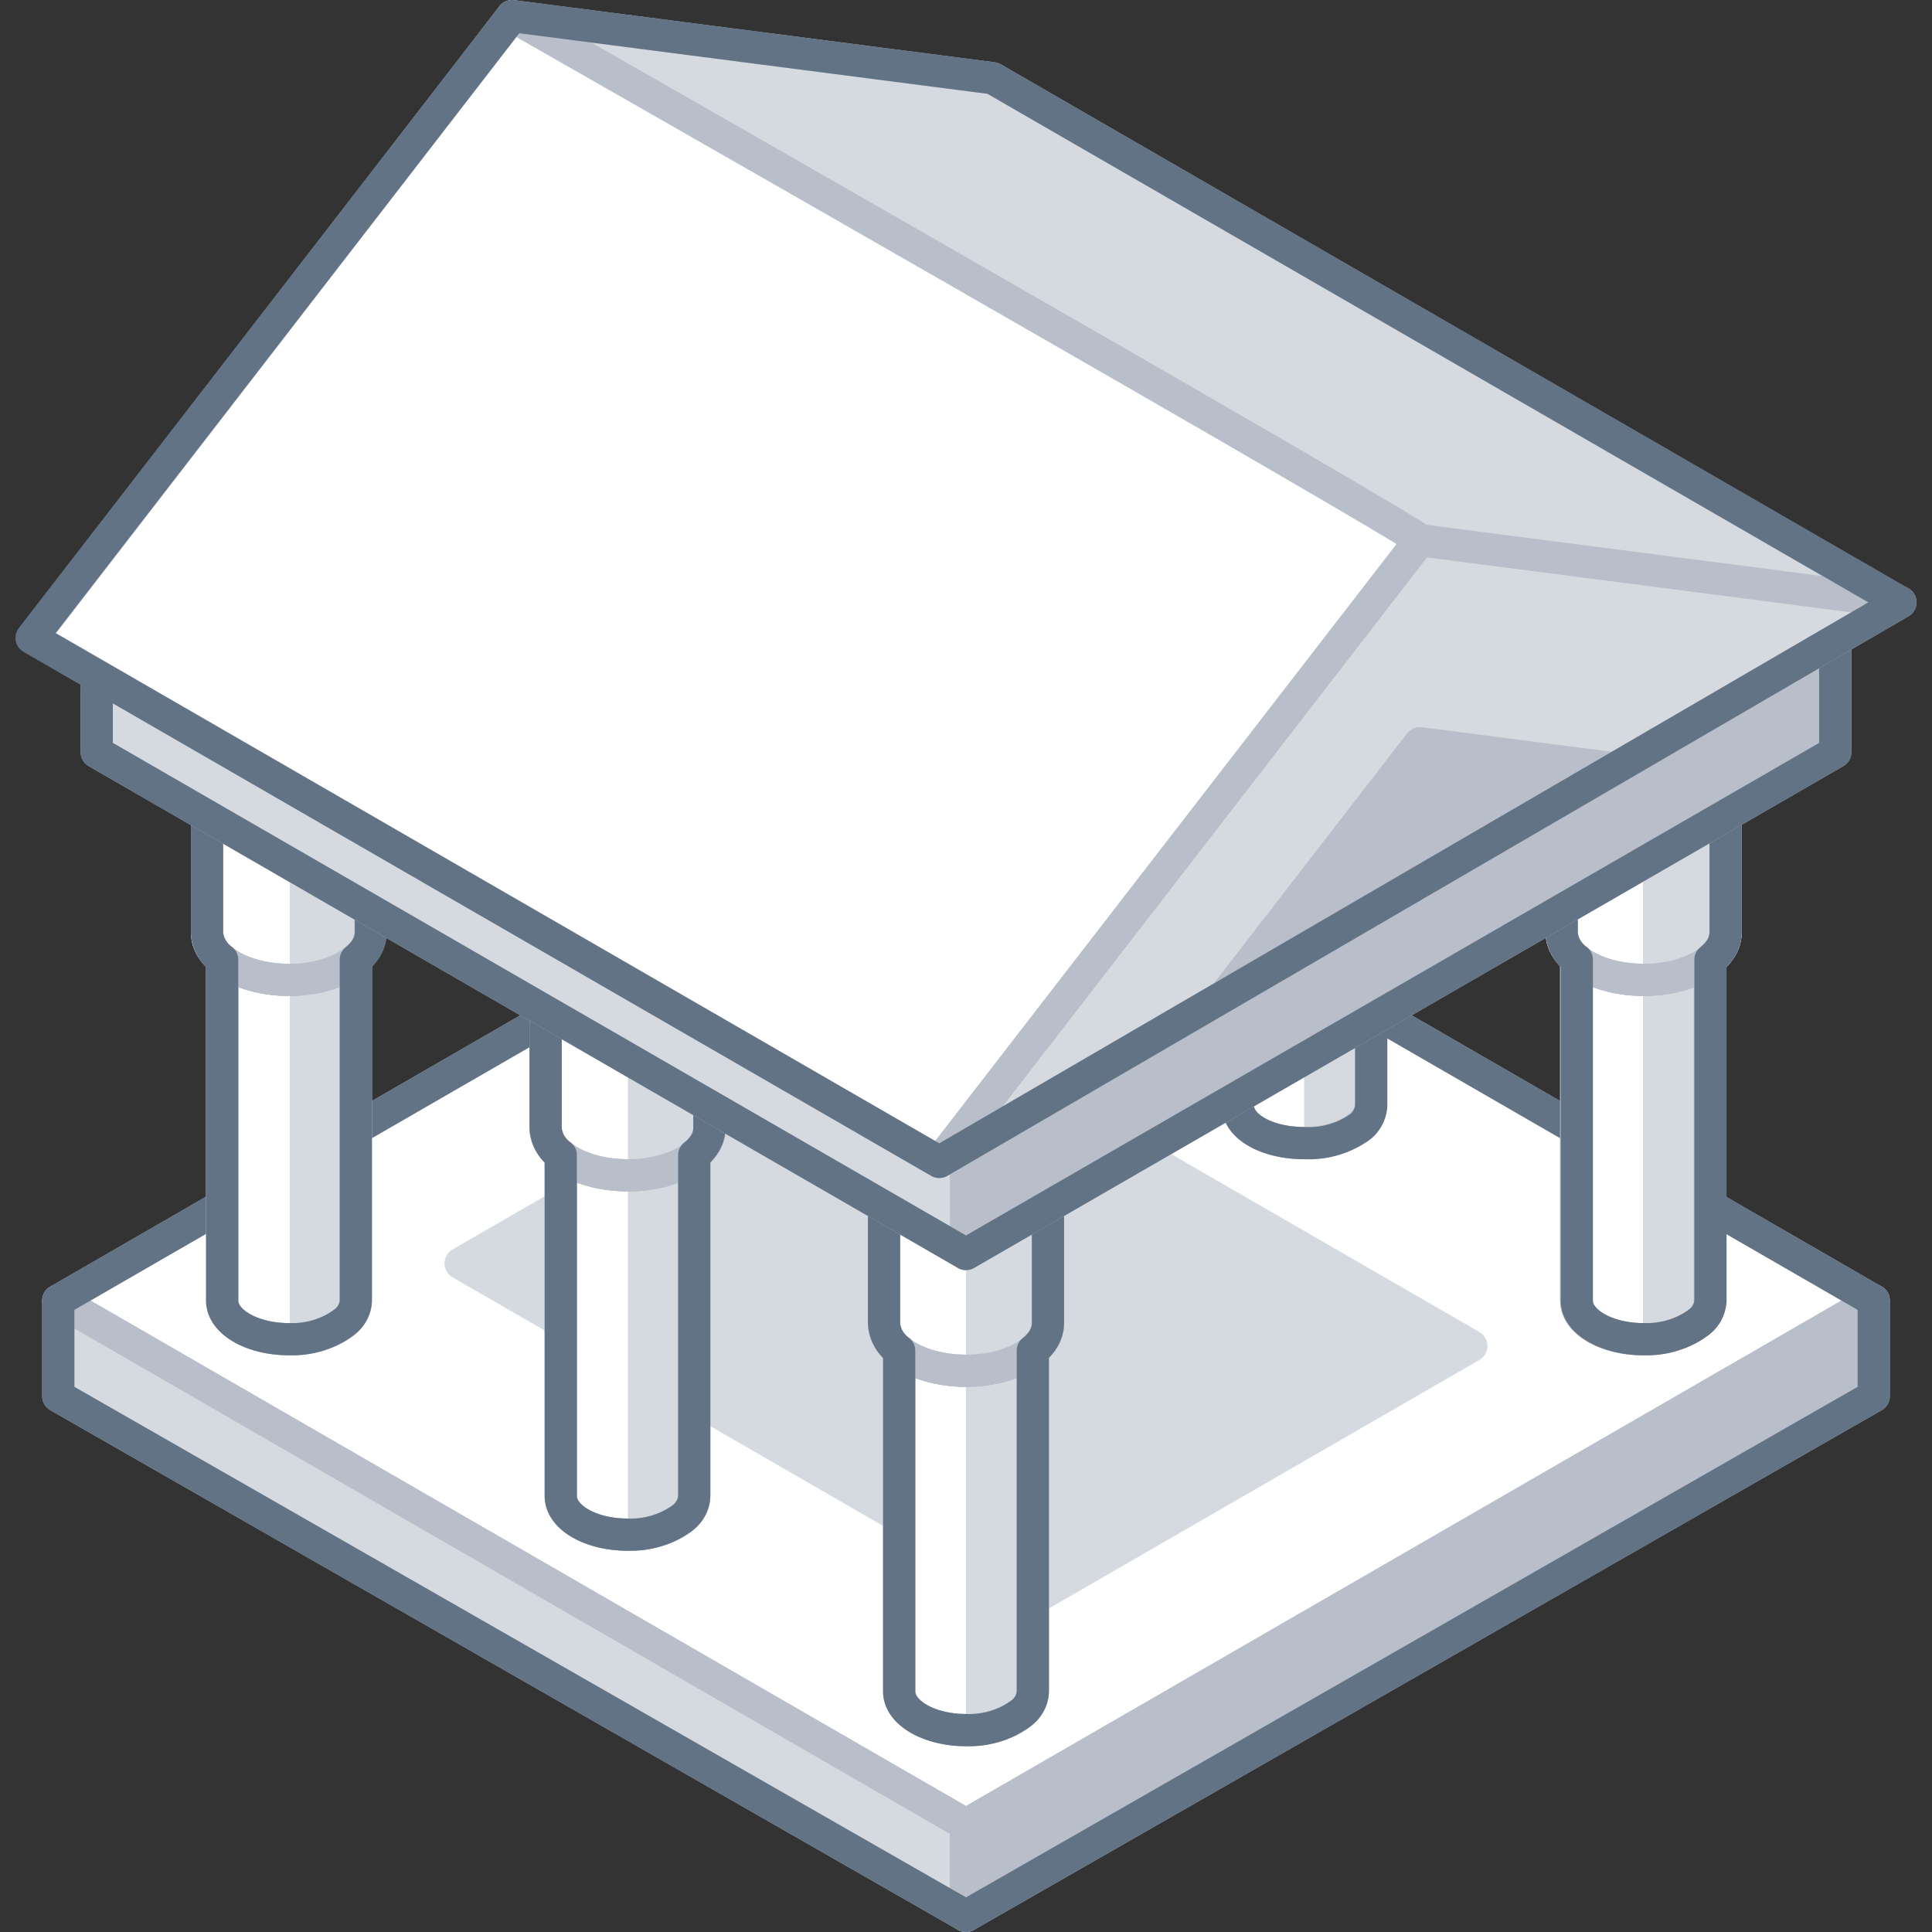 <svg xmlns="http://www.w3.org/2000/svg" viewBox="0 0 120 120"><rect x="0" y="0" width="120" height="120" fill="#333333" stroke="none"/><defs><style>.cls-1{fill:#fff;}.cls-1,.cls-3,.cls-4,.cls-7{stroke:#b8bfca;}.cls-1,.cls-2,.cls-3,.cls-4,.cls-5,.cls-7{stroke-linecap:round;stroke-linejoin:round;stroke-width:2px;}.cls-2,.cls-3,.cls-6{fill:#d5dae0;}.cls-2{stroke:#d5dae0;}.cls-4{fill:#b8bfca;}.cls-5,.cls-7,.cls-8{fill:none;}.cls-5{stroke:#627386;}</style></defs><title>state-&amp;amp;-government</title><g id="Layer_2" data-name="Layer 2"><g id="Industries"><polygon class="cls-1" points="3.62 80.78 60 48.24 116.38 80.78 60 113.33 3.62 80.78"/><polygon class="cls-2" points="28.61 78.47 55.56 62.92 91.39 83.6 64.44 99.16 28.61 78.47"/><polygon class="cls-3" points="3.62 80.78 3.62 86.72 60 119 60 113.33 3.62 80.78"/><polygon class="cls-4" points="116.38 80.78 116.38 86.72 60 119 60 113.33 116.38 80.78"/><polygon class="cls-5" points="60 48.24 3.62 80.78 3.62 86.72 60 119 116.38 86.72 116.38 80.78 60 48.24"/><path class="cls-1" d="M55.85,73.57v31.49c0,1.33,1.86,2.4,4.15,2.4s4.15-1.07,4.15-2.4V73.57Z"/><path class="cls-6" d="M60,107.46c2.29,0,4.15-1.07,4.15-2.4V73.57H60Z"/><path class="cls-7" d="M55.85,73.57v31.49c0,1.33,1.86,2.4,4.15,2.4s4.15-1.07,4.15-2.4V73.57Z"/><path class="cls-3" d="M63.87,82.56c0,1.23-1.73,2.23-3.87,2.23s-3.87-1-3.87-2.23S57.86,70.67,60,70.67,63.87,81.32,63.87,82.56Z"/><path class="cls-1" d="M54.91,66.88V82.2c0,1.62,2.28,2.94,5.09,2.94s5.09-1.32,5.09-2.94V66.88Z"/><path class="cls-1" d="M54.91,66.88V82.2c0,1.62,2.28,2.94,5.09,2.94s5.09-1.32,5.09-2.94V66.88Z"/><path class="cls-6" d="M60,69.13v16c2.81,0,5.09-1.32,5.09-2.94V69.13Z"/><path class="cls-7" d="M54.91,66.88V82.2c0,1.62,2.28,2.94,5.09,2.94s5.09-1.32,5.09-2.94V66.88Z"/><path class="cls-5" d="M54.91,66.88V82.2a2.25,2.25,0,0,0,.94,1.69v21.17c0,1.33,1.86,2.4,4.15,2.4a5.41,5.41,0,0,0,3.44-1.06,1.77,1.77,0,0,0,.71-1.34h0V83.89a3.11,3.11,0,0,0,.54-.55,2,2,0,0,0,.4-1.14V66.88Z"/><path class="cls-1" d="M34.83,61.43V92.92c0,1.33,1.85,2.4,4.15,2.4s4.14-1.07,4.14-2.4V61.43Z"/><path class="cls-6" d="M39,95.32c2.29,0,4.14-1.07,4.14-2.4V61.43H39Z"/><path class="cls-7" d="M34.83,61.43V92.92c0,1.33,1.85,2.4,4.15,2.4s4.14-1.07,4.14-2.4V61.43Z"/><path class="cls-3" d="M42.85,70.42c0,1.23-1.74,2.24-3.87,2.24s-3.88-1-3.88-2.24S36.84,58.53,39,58.53,42.85,69.18,42.85,70.42Z"/><path class="cls-1" d="M33.89,54.75V70.06C33.89,71.68,36.17,73,39,73s5.08-1.32,5.08-2.94V54.75Z"/><path class="cls-1" d="M33.89,54.75V70.06C33.89,71.68,36.17,73,39,73s5.08-1.32,5.08-2.94V54.75Z"/><path class="cls-6" d="M39,57V73c2.8,0,5.08-1.32,5.08-2.94V57Z"/><path class="cls-7" d="M33.89,54.75V70.06C33.89,71.68,36.17,73,39,73s5.08-1.32,5.08-2.94V54.75Z"/><path class="cls-5" d="M33.89,54.75V70.06a2.22,2.22,0,0,0,.94,1.69V92.92c0,1.33,1.85,2.4,4.15,2.4a5.43,5.43,0,0,0,3.44-1.06,1.79,1.79,0,0,0,.7-1.34h0V71.75a2.8,2.8,0,0,0,.54-.55,1.88,1.88,0,0,0,.4-1.14V54.75Z"/><path class="cls-1" d="M13.8,49.29v31.5c0,1.32,1.86,2.39,4.15,2.39s4.15-1.07,4.15-2.39V49.29Z"/><path class="cls-6" d="M18,83.18c2.29,0,4.15-1.07,4.15-2.39V49.29H18Z"/><path class="cls-7" d="M13.8,49.29v31.5c0,1.32,1.86,2.39,4.15,2.39s4.15-1.07,4.15-2.39V49.29Z"/><path class="cls-3" d="M21.82,58.28c0,1.24-1.73,2.24-3.87,2.24s-3.87-1-3.87-2.24S15.81,46.39,18,46.39,21.82,57.05,21.82,58.28Z"/><path class="cls-1" d="M12.86,42.61V57.92c0,1.62,2.28,2.94,5.09,2.94S23,59.54,23,57.92V42.61Z"/><path class="cls-1" d="M12.86,42.61V57.92c0,1.62,2.28,2.94,5.09,2.94S23,59.54,23,57.92V42.61Z"/><path class="cls-6" d="M18,44.86v16c2.81,0,5.09-1.32,5.09-2.94V44.86Z"/><path class="cls-7" d="M12.86,42.61V57.92c0,1.62,2.28,2.94,5.09,2.94S23,59.54,23,57.92V42.61Z"/><path class="cls-5" d="M12.86,42.61V57.92a2.25,2.25,0,0,0,.94,1.69V80.79c0,1.32,1.86,2.39,4.15,2.39a5.41,5.41,0,0,0,3.44-1.06,1.77,1.77,0,0,0,.71-1.33h0V59.61a3.11,3.11,0,0,0,.54-.55,2,2,0,0,0,.4-1.14V42.61Z"/><path class="cls-1" d="M97.9,49.29v31.5c0,1.32,1.86,2.39,4.15,2.39s4.15-1.07,4.15-2.39V49.29Z"/><path class="cls-6" d="M102.05,83.18c2.29,0,4.15-1.07,4.15-2.39V49.29h-4.15Z"/><path class="cls-7" d="M97.9,49.29v31.5c0,1.32,1.86,2.39,4.15,2.39s4.15-1.07,4.15-2.39V49.29Z"/><path class="cls-3" d="M105.92,58.28c0,1.24-1.73,2.24-3.87,2.24s-3.87-1-3.87-2.24,1.73-11.89,3.87-11.89S105.92,57.05,105.92,58.28Z"/><path class="cls-1" d="M97,42.61V57.92c0,1.62,2.28,2.94,5.09,2.94s5.09-1.32,5.09-2.94V42.61Z"/><path class="cls-1" d="M97,42.61V57.92c0,1.62,2.28,2.94,5.09,2.94s5.09-1.32,5.09-2.94V42.61Z"/><path class="cls-6" d="M102.05,44.86v16c2.81,0,5.09-1.32,5.09-2.94V44.86Z"/><path class="cls-7" d="M97,42.61V57.92c0,1.62,2.28,2.94,5.09,2.94s5.09-1.32,5.09-2.94V42.61Z"/><path class="cls-5" d="M97,42.61V57.92a2.22,2.22,0,0,0,.94,1.69V80.79c0,1.32,1.86,2.39,4.15,2.39a5.43,5.43,0,0,0,3.44-1.06,1.77,1.77,0,0,0,.71-1.33h0V59.61a3.11,3.11,0,0,0,.54-.55,2,2,0,0,0,.4-1.14V42.61Z"/><path class="cls-1" d="M76.88,37.16V68.65C76.88,70,78.73,71,81,71s4.15-1.07,4.15-2.39V37.16Z"/><path class="cls-6" d="M81,71c2.29,0,4.14-1.07,4.14-2.39V37.16H81Z"/><path class="cls-7" d="M76.88,37.16V68.65C76.88,70,78.73,71,81,71s4.15-1.07,4.15-2.39V37.16Z"/><path class="cls-3" d="M84.9,46.14c0,1.24-1.74,2.24-3.88,2.24s-3.87-1-3.87-2.24S78.89,34.25,81,34.25,84.9,44.91,84.9,46.14Z"/><path class="cls-1" d="M75.94,30.47V45.78c0,1.63,2.28,2.94,5.08,2.94s5.09-1.31,5.09-2.94V30.47Z"/><path class="cls-1" d="M75.94,30.47V45.78c0,1.63,2.28,2.94,5.08,2.94s5.09-1.31,5.09-2.94V30.47Z"/><path class="cls-6" d="M81,32.72v16c2.8,0,5.08-1.32,5.08-2.94V32.72Z"/><path class="cls-7" d="M75.94,30.47V45.78c0,1.63,2.28,2.94,5.08,2.94s5.09-1.31,5.09-2.94V30.47Z"/><path class="cls-5" d="M75.94,30.47V45.78a2.22,2.22,0,0,0,.94,1.69V68.65C76.88,70,78.73,71,81,71A5.48,5.48,0,0,0,84.47,70a1.82,1.82,0,0,0,.7-1.34h0V47.47a3.06,3.06,0,0,0,.54-.54,1.93,1.93,0,0,0,.4-1.15V30.47Z"/><ellipse class="cls-3" cx="102.05" cy="46.72" rx="4.57" ry="2.64"/><ellipse class="cls-3" cx="81.02" cy="58.86" rx="4.57" ry="2.64"/><ellipse class="cls-3" cx="60" cy="71" rx="4.57" ry="2.64"/><ellipse class="cls-3" cx="38.98" cy="58.86" rx="4.57" ry="2.64"/><ellipse class="cls-3" cx="17.95" cy="46.72" rx="4.57" ry="2.64"/><ellipse class="cls-3" cx="102.05" cy="46.72" rx="4.57" ry="2.64"/><ellipse class="cls-3" cx="81.02" cy="58.86" rx="4.57" ry="2.64"/><ellipse class="cls-3" cx="60" cy="71" rx="4.57" ry="2.64"/><polygon class="cls-7" points="6.01 39.56 60 8.39 113.99 39.56 60 70.73 6.01 39.56"/><polygon class="cls-7" points="102.05 46.72 60 22.45 17.95 46.72 60 71 102.05 46.72"/><polygon class="cls-4" points="113.99 38.37 113.99 46.72 60 77.89 60 69.81 113.99 38.37"/><polygon class="cls-3" points="6.01 39.56 6.01 46.72 60 77.89 60 71 6.01 39.56"/><polygon class="cls-5" points="60 69.81 60 71 6.01 39.56 6.01 46.72 60 77.89 113.99 46.72 113.99 38.37 60 69.81"/><polygon class="cls-3" points="58.34 72.17 88.19 33.55 118.04 37.41 58.34 72.17"/><polygon class="cls-4" points="76.06 61.85 88.19 46.16 100.32 47.73 76.06 61.85"/><path class="cls-3" d="M88.19,33.55C88.19,33.16,31.81,1,31.81,1L61.66,4.86,118,37.41Z"/><path class="cls-1" d="M88.19,33.55C88.19,33.16,31.81,1,31.81,1L2,39.62,58.34,72.17Z"/><polygon class="cls-5" points="61.66 4.86 31.81 1 1.96 39.62 58.34 72.17 118.04 37.41 61.66 4.86"/><rect class="cls-8" width="120" height="120"/><rect class="cls-8" width="120" height="120"/></g></g></svg>